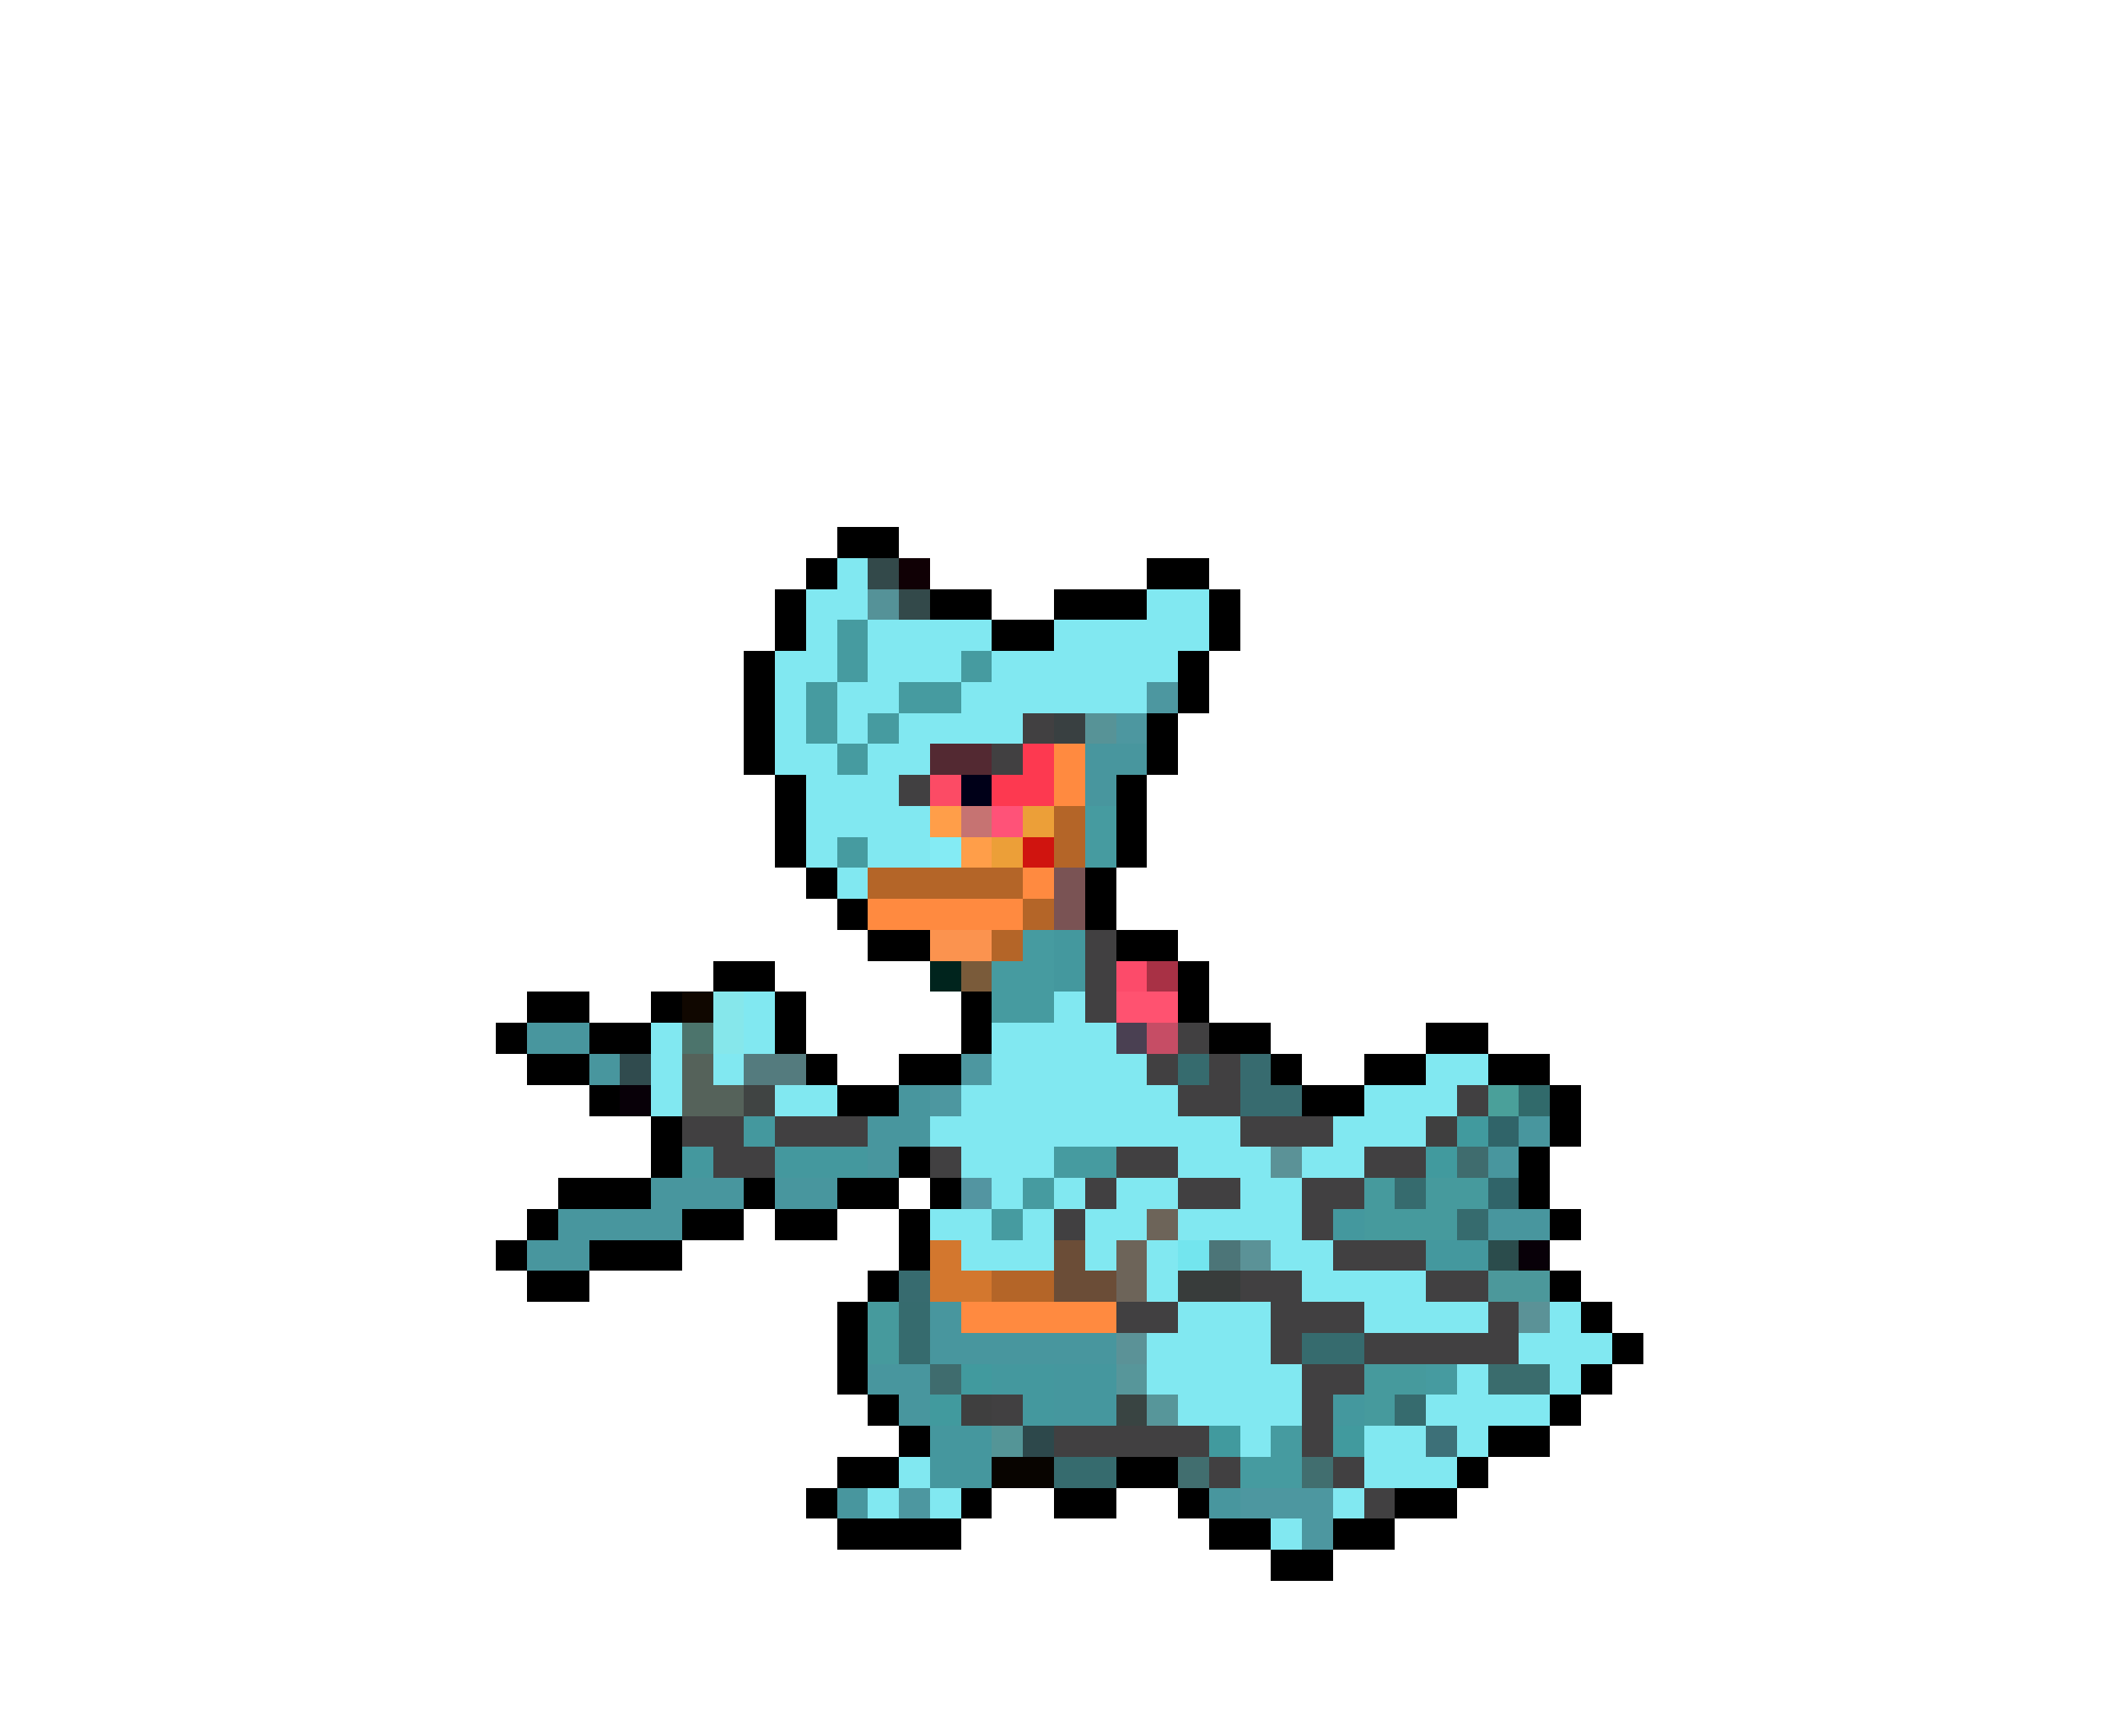 <svg xmlns="http://www.w3.org/2000/svg" viewBox="0 -0.5 68 56" shape-rendering="crispEdges">
<path stroke="#000000" d="M27 17h2M26 18h1M37 18h2M25 19h1M30 19h2M34 19h3M39 19h1M25 20h1M32 20h2M39 20h1M24 21h1M38 21h1M24 22h1M38 22h1M24 23h1M37 23h1M24 24h1M37 24h1M25 25h1M36 25h1M25 26h1M36 26h1M25 27h1M36 27h1M26 28h1M35 28h1M27 29h1M35 29h1M28 30h2M36 30h2M23 31h2M38 31h1M17 32h2M21 32h1M25 32h1M31 32h1M38 32h1M16 33h1M19 33h2M25 33h1M31 33h1M39 33h2M46 33h2M17 34h2M26 34h1M29 34h2M41 34h1M44 34h2M48 34h2M19 35h1M27 35h2M42 35h2M50 35h1M21 36h1M50 36h1M21 37h1M29 37h1M49 37h1M18 38h3M24 38h1M27 38h2M30 38h1M49 38h1M17 39h1M22 39h2M25 39h2M29 39h1M50 39h1M16 40h1M19 40h3M29 40h1M17 41h2M28 41h1M50 41h1M27 42h1M51 42h1M27 43h1M52 43h1M27 44h1M51 44h1M28 45h1M50 45h1M29 46h1M48 46h2M27 47h2M36 47h2M47 47h1M26 48h1M31 48h1M34 48h2M38 48h1M45 48h2M27 49h4M39 49h2M43 49h2M41 50h2" />
<path stroke="#81e8f1" d="M27 18h1M26 19h2M37 19h2M26 20h1M28 20h4M34 20h5M25 21h2M28 21h3M32 21h6M25 22h1M27 22h2M31 22h6M25 23h1M27 23h1M29 23h4M25 24h2M28 24h2M26 25h3M26 26h4M26 27h1M28 27h2M27 28h1M24 32h1M34 32h1M21 33h1M24 33h1M32 33h4M21 34h1M23 34h1M32 34h5M46 34h2M21 35h1M25 35h2M31 35h7M44 35h3M30 36h10M43 36h3M31 37h3M38 37h3M42 37h2M32 38h1M34 38h1M36 38h2M40 38h2M30 39h2M33 39h1M35 39h2M38 39h4M31 40h3M35 40h1M37 40h1M41 40h2M37 41h1M42 41h4M38 42h3M44 42h4M50 42h1M37 43h4M49 43h3M37 44h5M47 44h1M50 44h1M38 45h4M46 45h4M40 46h1M44 46h2M47 46h1M29 47h1M44 47h3M28 48h1M30 48h1M43 48h1M41 49h1" />
<path stroke="#33494a" d="M28 18h1M29 19h1" />
<path stroke="#100005" d="M29 18h1" />
<path stroke="#559298" d="M28 19h1" />
<path stroke="#469ba0" d="M27 20h1M27 21h1M31 21h1M26 22h1M29 22h2M26 23h1M28 23h1M27 24h1M35 26h1M27 27h1M35 27h1M33 30h1M32 31h2M32 32h2M34 37h2M33 38h1M32 39h1M46 44h1M41 46h1M40 47h2" />
<path stroke="#4d97a0" d="M37 22h1M36 23h1M31 34h1M30 35h1M29 48h1M40 48h3M42 49h1" />
<path stroke="#414041" d="M33 23h1M32 24h1M29 25h1M35 30h1M35 31h1M35 32h1M38 33h1M37 34h1M39 34h1M38 35h2M47 35h1M22 36h2M25 36h3M40 36h3M23 37h2M30 37h1M36 37h2M44 37h2M35 38h1M38 38h2M42 38h2M34 39h1M42 39h1M43 40h3M40 41h2M46 41h2M36 42h2M41 42h3M48 42h1M41 43h1M44 43h5M42 44h2M32 45h1M42 45h1M34 46h5M42 46h1M39 47h1M43 47h1M44 48h1" />
<path stroke="#394041" d="M34 23h1" />
<path stroke="#579397" d="M35 23h1" />
<path stroke="#532932" d="M30 24h2" />
<path stroke="#fd3950" d="M33 24h1M32 25h2" />
<path stroke="#ff8a40" d="M34 24h1M34 25h1M33 28h1M28 29h5M31 42h5" />
<path stroke="#48969e" d="M35 24h2M35 25h1M17 33h2M19 34h1M29 35h1M28 36h2M49 36h1M28 37h1M48 37h1M21 38h3M25 38h2M18 39h4M48 39h2M17 40h2M30 42h1M30 43h6M28 44h2M29 45h1M27 48h1M39 48h1" />
<path stroke="#fc4b65" d="M30 25h1" />
<path stroke="#000018" d="M31 25h1" />
<path stroke="#ff9e49" d="M30 26h1M31 27h1" />
<path stroke="#c67372" d="M31 26h1" />
<path stroke="#ff5278" d="M32 26h1" />
<path stroke="#ec9f38" d="M33 26h1M32 27h1" />
<path stroke="#b46528" d="M34 26h1M34 27h1M28 28h5M33 29h1M32 30h1M32 41h2" />
<path stroke="#84ebf4" d="M30 27h1" />
<path stroke="#d0140f" d="M33 27h1" />
<path stroke="#7a5354" d="M34 28h1M34 29h1" />
<path stroke="#fb934f" d="M30 30h2" />
<path stroke="#44989e" d="M34 30h1M34 31h1M24 36h1M22 37h1M25 37h3M43 39h1M46 40h2M32 44h2M33 45h1M43 45h1" />
<path stroke="#00241d" d="M30 31h1" />
<path stroke="#7a5b3a" d="M31 31h1" />
<path stroke="#fc4b6a" d="M36 31h1" />
<path stroke="#a83145" d="M37 31h1" />
<path stroke="#100700" d="M22 32h1" />
<path stroke="#86e7eb" d="M23 32h1M23 33h1" />
<path stroke="#ff5270" d="M36 32h2" />
<path stroke="#4c746c" d="M22 33h1" />
<path stroke="#4a4052" d="M36 33h1" />
<path stroke="#c64d65" d="M37 33h1" />
<path stroke="#304b4e" d="M20 34h1" />
<path stroke="#55625a" d="M22 34h1M22 35h2" />
<path stroke="#547b7e" d="M24 34h2" />
<path stroke="#366b6e" d="M38 34h1M45 38h1M47 39h1M29 42h1M29 43h1M42 43h2M45 45h1M34 47h2" />
<path stroke="#376b6f" d="M40 34h1M40 35h2M29 41h1" />
<path stroke="#080008" d="M20 35h1M49 40h1" />
<path stroke="#404443" d="M24 35h1" />
<path stroke="#4aa09a" d="M48 35h1" />
<path stroke="#316a6b" d="M49 35h1" />
<path stroke="#3f3f3f" d="M46 36h1M31 45h1" />
<path stroke="#419a9e" d="M47 36h1M46 37h1M31 44h1M30 45h1M39 46h1M43 46h1" />
<path stroke="#306469" d="M48 36h1M48 38h1" />
<path stroke="#5b9297" d="M41 37h1M40 40h1M49 42h1M36 43h1" />
<path stroke="#3f6c6e" d="M47 37h1M30 44h1" />
<path stroke="#5395a1" d="M31 38h1" />
<path stroke="#469a9d" d="M44 38h1M46 38h2M44 39h3M28 42h1M28 43h1M44 44h2M44 45h1" />
<path stroke="#6d6459" d="M37 39h1M36 40h1M36 41h1" />
<path stroke="#d3772e" d="M30 40h1M30 41h2" />
<path stroke="#6b4d37" d="M34 40h1M34 41h2" />
<path stroke="#73e5ee" d="M38 40h1" />
<path stroke="#4c7578" d="M39 40h1" />
<path stroke="#2b4c4c" d="M48 40h1" />
<path stroke="#383c3b" d="M38 41h2" />
<path stroke="#4c989b" d="M48 41h2" />
<path stroke="#45979e" d="M34 44h2M34 45h2M30 46h2M30 47h2" />
<path stroke="#57969a" d="M36 44h1M37 45h1" />
<path stroke="#3a6c6d" d="M48 44h2" />
<path stroke="#394442" d="M36 45h1" />
<path stroke="#549597" d="M32 46h1" />
<path stroke="#2d484b" d="M33 46h1" />
<path stroke="#3d7078" d="M46 46h1" />
<path stroke="#080400" d="M32 47h2" />
<path stroke="#416e6f" d="M38 47h1M42 47h1" />
</svg>